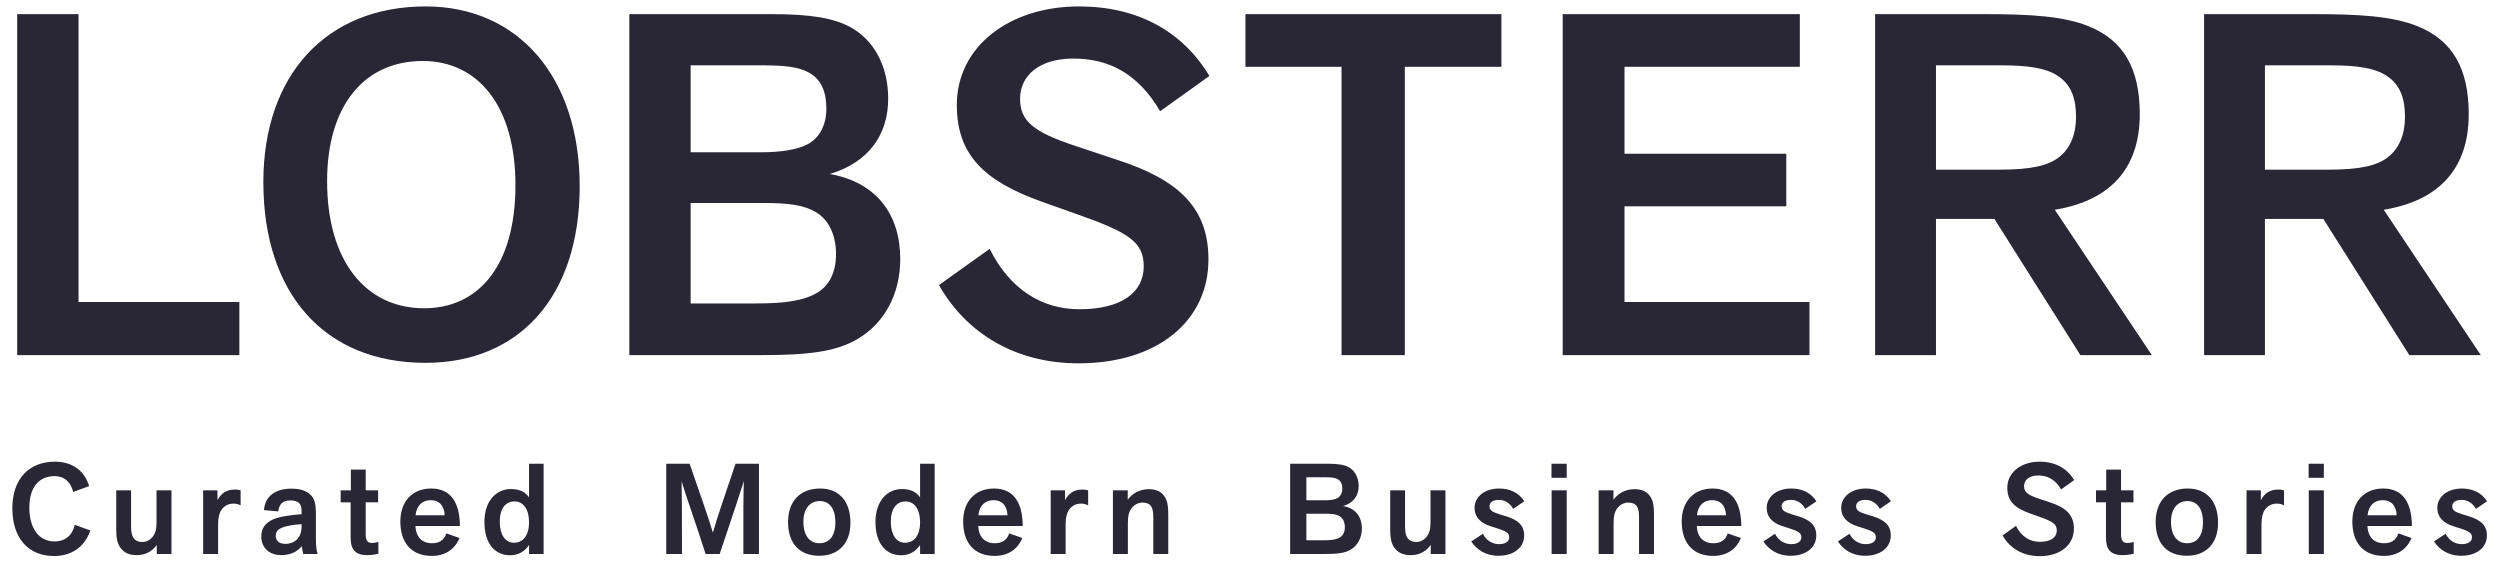 <svg xmlns="http://www.w3.org/2000/svg" width="176" height="40" viewBox="0 0 176 40">
  <path fill="#292636" d="M5.409 33.769L4.284 34.183C4.113 33.49 3.672 33.067 2.979 33.067 1.818 33.067 1.197 33.913 1.197 35.281 1.197 36.73 1.854 37.666 2.979 37.666 3.681 37.666 4.221 37.27 4.392 36.496L5.49 36.892C5.094 38.062 4.158 38.692 2.934 38.692 1.107 38.692 1.13686838e-13 37.414 1.13686838e-13 35.326 1.13686838e-13 33.238 1.197 32.05 2.997 32.05 4.257 32.05 5.085 32.716 5.409 33.769zM7.315 34.066L8.359 34.066 8.359 36.622C8.359 36.892 8.395 37.153 8.476 37.324 8.593 37.567 8.809 37.702 9.151 37.702 9.448 37.702 9.709 37.549 9.871 37.351 10.06 37.108 10.15 36.811 10.15 36.388L10.15 34.066 11.203 34.066 11.203 38.548 10.168 38.548 10.168 37.909C9.862 38.341 9.403 38.629 8.773 38.629 8.197 38.629 7.846 38.449 7.594 38.089 7.396 37.81 7.315 37.414 7.315 36.892L7.315 34.066zM14.486 38.548L13.433 38.548 13.433 34.066 14.441 34.066 14.441 34.759C14.711 34.273 15.062 34.012 15.683 34.012 15.827 34.012 15.935 34.03 16.07 34.066L16.07 35.128C15.899 35.038 15.764 35.002 15.566 35.002 15.215 35.002 14.918 35.155 14.72 35.443 14.567 35.668 14.486 35.983 14.486 36.46L14.486 38.548zM20.361 35.749L20.361 35.506C20.361 35.254 20.307 35.083 20.19 34.966 20.064 34.84 19.848 34.777 19.569 34.777 19.02 34.777 18.777 35.056 18.723 35.551L17.715 35.461C17.787 34.489 18.507 33.949 19.65 33.949 20.262 33.949 20.694 34.093 20.991 34.381 21.27 34.642 21.369 35.011 21.369 35.713L21.369 37.36C21.369 37.891 21.405 38.332 21.495 38.548L20.478 38.548C20.442 38.404 20.388 38.125 20.388 37.99 20.046 38.404 19.56 38.629 18.921 38.629 18.102 38.629 17.526 38.116 17.526 37.315 17.526 36.739 17.814 36.361 18.345 36.118 18.786 35.92 19.65 35.794 20.361 35.749zM20.361 36.658L20.361 36.451C19.848 36.478 19.245 36.568 18.93 36.721 18.651 36.847 18.543 37.018 18.543 37.27 18.543 37.594 18.759 37.837 19.227 37.837 19.632 37.837 19.965 37.666 20.163 37.369 20.307 37.162 20.352 36.91 20.361 36.658zM25.768 37.693L25.768 38.53C25.534 38.593 25.246 38.629 24.985 38.629 24.544 38.629 24.247 38.521 24.067 38.305 23.878 38.089 23.815 37.774 23.815 37.36L23.815 34.912 23.113 34.912 23.113 34.066 23.833 34.066 23.833 32.608 24.877 32.608 24.877 34.066 25.75 34.066 25.75 34.912 24.877 34.912 24.877 37.153C24.877 37.612 25.012 37.774 25.336 37.774 25.462 37.774 25.624 37.747 25.768 37.693zM30.554 37.099L31.481 37.423C31.148 38.233 30.464 38.683 29.528 38.683 28.088 38.683 27.314 37.747 27.314 36.262 27.314 34.831 28.178 33.94 29.483 33.94 30.905 33.94 31.499 34.975 31.508 36.577L28.376 36.577C28.412 37.351 28.835 37.792 29.546 37.792 30.005 37.792 30.392 37.612 30.554 37.099zM28.385 35.821L30.437 35.821C30.401 35.119 30.032 34.759 29.456 34.759 28.88 34.759 28.457 35.119 28.385 35.821zM37.401 38.548L36.375 38.548 36.375 37.918C36.087 38.341 35.664 38.638 35.034 38.638 33.999 38.638 33.234 37.846 33.234 36.289 33.234 34.822 34.062 33.976 35.097 33.976 35.763 33.976 36.132 34.219 36.375 34.561L36.375 32.194 37.401 32.194 37.401 38.548zM36.375 36.316C36.375 35.416 35.988 34.849 35.358 34.849 34.737 34.849 34.314 35.326 34.314 36.28 34.314 37.18 34.692 37.756 35.313 37.756 35.934 37.756 36.375 37.27 36.375 36.316zM52.56 38.548L51.462 38.548C51.462 35.371 51.462 34.471 51.498 33.418 51.111 34.633 50.94 35.146 49.797 38.548L48.807 38.548C48.006 36.055 47.538 34.813 47.115 33.427 47.142 34.561 47.142 35.38 47.142 38.548L46.035 38.548 46.035 32.194 47.682 32.194C48.492 34.552 48.933 35.776 49.32 37.045 49.68 35.812 49.95 35.038 50.913 32.194L52.56 32.194 52.56 38.548zM59.002 36.352C59.002 37.846 58.12 38.674 56.806 38.674 55.402 38.674 54.61 37.792 54.61 36.298 54.61 34.813 55.483 33.94 56.869 33.94 58.201 33.94 59.002 34.831 59.002 36.352zM57.94 36.325C57.94 35.326 57.508 34.822 56.842 34.822 56.176 34.822 55.69 35.335 55.69 36.271 55.69 37.288 56.158 37.792 56.815 37.792 57.472 37.792 57.94 37.333 57.94 36.325zM64.931 38.548L63.905 38.548 63.905 37.918C63.617 38.341 63.194 38.638 62.564 38.638 61.529 38.638 60.764 37.846 60.764 36.289 60.764 34.822 61.592 33.976 62.627 33.976 63.293 33.976 63.662 34.219 63.905 34.561L63.905 32.194 64.931 32.194 64.931 38.548zM63.905 36.316C63.905 35.416 63.518 34.849 62.888 34.849 62.267 34.849 61.844 35.326 61.844 36.28 61.844 37.18 62.222 37.756 62.843 37.756 63.464 37.756 63.905 37.27 63.905 36.316zM70.176 37.099L71.103 37.423C70.77 38.233 70.086 38.683 69.15 38.683 67.71 38.683 66.936 37.747 66.936 36.262 66.936 34.831 67.8 33.94 69.105 33.94 70.527 33.94 71.121 34.975 71.13 36.577L67.998 36.577C68.034 37.351 68.457 37.792 69.168 37.792 69.627 37.792 70.014 37.612 70.176 37.099zM68.007 35.821L70.059 35.821C70.023 35.119 69.654 34.759 69.078 34.759 68.502 34.759 68.079 35.119 68.007 35.821zM74.152 38.548L73.099 38.548 73.099 34.066 74.107 34.066 74.107 34.759C74.377 34.273 74.728 34.012 75.349 34.012 75.493 34.012 75.601 34.03 75.736 34.066L75.736 35.128C75.565 35.038 75.43 35.002 75.232 35.002 74.881 35.002 74.584 35.155 74.386 35.443 74.233 35.668 74.152 35.983 74.152 36.46L74.152 38.548zM81.377 38.548L80.324 38.548 80.324 35.974C80.324 35.623 80.288 35.362 80.162 35.182 80.045 35.011 79.847 34.93 79.559 34.93 79.271 34.93 78.974 35.083 78.794 35.326 78.569 35.623 78.533 35.956 78.533 36.388L78.533 38.548 77.48 38.548 77.48 34.066 78.524 34.066 78.524 34.732C78.848 34.273 79.379 33.985 80.009 33.985 80.549 33.985 80.9 34.174 81.125 34.516 81.305 34.786 81.377 35.137 81.377 35.74L81.377 38.548zM89.957 32.194L92.621 32.194C93.332 32.194 93.764 32.266 94.079 32.437 94.52 32.68 94.781 33.166 94.781 33.769 94.781 34.435 94.421 34.957 93.692 35.173 94.565 35.326 95.006 35.929 95.006 36.757 95.006 37.423 94.7 37.963 94.205 38.251 93.818 38.476 93.332 38.548 92.423 38.548L89.957 38.548 89.957 32.194zM91.1 33.148L91.1 34.768 92.405 34.768C92.774 34.768 93.071 34.723 93.269 34.624 93.503 34.507 93.629 34.255 93.629 33.958 93.629 33.661 93.548 33.409 93.287 33.274 93.098 33.175 92.837 33.148 92.441 33.148L91.1 33.148zM91.1 35.713L91.1 37.585 92.333 37.585C92.828 37.585 93.224 37.54 93.485 37.369 93.692 37.234 93.809 36.991 93.809 36.667 93.809 36.334 93.692 36.046 93.449 35.893 93.215 35.749 92.927 35.713 92.441 35.713L91.1 35.713zM97.002 34.066L98.046 34.066 98.046 36.622C98.046 36.892 98.082 37.153 98.163 37.324 98.28 37.567 98.496 37.702 98.838 37.702 99.135 37.702 99.396 37.549 99.558 37.351 99.747 37.108 99.837 36.811 99.837 36.388L99.837 34.066 100.89 34.066 100.89 38.548 99.855 38.548 99.855 37.909C99.549 38.341 99.09 38.629 98.46 38.629 97.884 38.629 97.533 38.449 97.281 38.089 97.083 37.81 97.002 37.414 97.002 36.892L97.002 34.066zM102.706 37.666L103.525 37.126C103.759 37.585 104.173 37.855 104.668 37.855 105.127 37.855 105.379 37.657 105.379 37.387 105.379 37.09 105.226 36.964 104.551 36.748L104.074 36.595C103.381 36.379 102.94 35.974 102.94 35.29 102.94 34.588 103.57 33.94 104.677 33.94 105.388 33.94 106.045 34.21 106.441 34.84L105.658 35.371C105.433 34.975 105.091 34.741 104.659 34.741 104.209 34.741 103.993 34.921 103.993 35.182 103.993 35.452 104.137 35.578 104.713 35.758L105.19 35.902C105.982 36.154 106.432 36.523 106.432 37.243 106.432 38.071 105.739 38.674 104.623 38.674 103.705 38.674 103.084 38.233 102.706 37.666zM109.427 34.066L109.427 38.548 108.365 38.548 108.365 34.066 109.427 34.066zM109.427 33.184L108.356 33.184 108.356 32.194 109.427 32.194 109.427 33.184zM115.572 38.548L114.519 38.548 114.519 35.974C114.519 35.623 114.483 35.362 114.357 35.182 114.24 35.011 114.042 34.93 113.754 34.93 113.466 34.93 113.169 35.083 112.989 35.326 112.764 35.623 112.728 35.956 112.728 36.388L112.728 38.548 111.675 38.548 111.675 34.066 112.719 34.066 112.719 34.732C113.043 34.273 113.574 33.985 114.204 33.985 114.744 33.985 115.095 34.174 115.32 34.516 115.5 34.786 115.572 35.137 115.572 35.74L115.572 38.548zM120.763 37.099L121.69 37.423C121.357 38.233 120.673 38.683 119.737 38.683 118.297 38.683 117.523 37.747 117.523 36.262 117.523 34.831 118.387 33.94 119.692 33.94 121.114 33.94 121.708 34.975 121.717 36.577L118.585 36.577C118.621 37.351 119.044 37.792 119.755 37.792 120.214 37.792 120.601 37.612 120.763 37.099zM118.594 35.821L120.646 35.821C120.61 35.119 120.241 34.759 119.665 34.759 119.089 34.759 118.666 35.119 118.594 35.821zM123.272 37.666L124.091 37.126C124.325 37.585 124.739 37.855 125.234 37.855 125.693 37.855 125.945 37.657 125.945 37.387 125.945 37.09 125.792 36.964 125.117 36.748L124.64 36.595C123.947 36.379 123.506 35.974 123.506 35.29 123.506 34.588 124.136 33.94 125.243 33.94 125.954 33.94 126.611 34.21 127.007 34.84L126.224 35.371C125.999 34.975 125.657 34.741 125.225 34.741 124.775 34.741 124.559 34.921 124.559 35.182 124.559 35.452 124.703 35.578 125.279 35.758L125.756 35.902C126.548 36.154 126.998 36.523 126.998 37.243 126.998 38.071 126.305 38.674 125.189 38.674 124.271 38.674 123.65 38.233 123.272 37.666zM128.517 37.666L129.336 37.126C129.57 37.585 129.984 37.855 130.479 37.855 130.938 37.855 131.19 37.657 131.19 37.387 131.19 37.09 131.037 36.964 130.362 36.748L129.885 36.595C129.192 36.379 128.751 35.974 128.751 35.29 128.751 34.588 129.381 33.94 130.488 33.94 131.199 33.94 131.856 34.21 132.252 34.84L131.469 35.371C131.244 34.975 130.902 34.741 130.47 34.741 130.02 34.741 129.804 34.921 129.804 35.182 129.804 35.452 129.948 35.578 130.524 35.758L131.001 35.902C131.793 36.154 132.243 36.523 132.243 37.243 132.243 38.071 131.55 38.674 130.434 38.674 129.516 38.674 128.895 38.233 128.517 37.666zM140.112 37.243L141.057 36.568C141.435 37.324 142.029 37.693 142.731 37.693 143.505 37.693 143.928 37.387 143.928 36.892 143.928 36.442 143.649 36.262 142.704 35.929L142.02 35.686C140.94 35.299 140.445 34.804 140.445 33.886 140.445 32.797 141.426 32.05 142.722 32.05 143.811 32.05 144.648 32.509 145.152 33.346L144.234 34.003C143.811 33.283 143.262 33.022 142.614 33.022 141.984 33.022 141.624 33.337 141.624 33.769 141.624 34.183 141.858 34.39 142.686 34.66L143.415 34.903C144.594 35.281 145.134 35.812 145.134 36.766 145.134 37.909 144.189 38.701 142.713 38.701 141.561 38.701 140.634 38.161 140.112 37.243zM149.344 37.693L149.344 38.53C149.11 38.593 148.822 38.629 148.561 38.629 148.12 38.629 147.823 38.521 147.643 38.305 147.454 38.089 147.391 37.774 147.391 37.36L147.391 34.912 146.689 34.912 146.689 34.066 147.409 34.066 147.409 32.608 148.453 32.608 148.453 34.066 149.326 34.066 149.326 34.912 148.453 34.912 148.453 37.153C148.453 37.612 148.588 37.774 148.912 37.774 149.038 37.774 149.2 37.747 149.344 37.693zM155.282 36.352C155.282 37.846 154.4 38.674 153.086 38.674 151.682 38.674 150.89 37.792 150.89 36.298 150.89 34.813 151.763 33.94 153.149 33.94 154.481 33.94 155.282 34.831 155.282 36.352zM154.22 36.325C154.22 35.326 153.788 34.822 153.122 34.822 152.456 34.822 151.97 35.335 151.97 36.271 151.97 37.288 152.438 37.792 153.095 37.792 153.752 37.792 154.22 37.333 154.22 36.325zM158.34 38.548L157.287 38.548 157.287 34.066 158.295 34.066 158.295 34.759C158.565 34.273 158.916 34.012 159.537 34.012 159.681 34.012 159.789 34.03 159.924 34.066L159.924 35.128C159.753 35.038 159.618 35.002 159.42 35.002 159.069 35.002 158.772 35.155 158.574 35.443 158.421 35.668 158.34 35.983 158.34 36.46L158.34 38.548zM162.73 34.066L162.73 38.548 161.668 38.548 161.668 34.066 162.73 34.066zM162.73 33.184L161.659 33.184 161.659 32.194 162.73 32.194 162.73 33.184zM167.975 37.099L168.902 37.423C168.569 38.233 167.885 38.683 166.949 38.683 165.509 38.683 164.735 37.747 164.735 36.262 164.735 34.831 165.599 33.94 166.904 33.94 168.326 33.94 168.92 34.975 168.929 36.577L165.797 36.577C165.833 37.351 166.256 37.792 166.967 37.792 167.426 37.792 167.813 37.612 167.975 37.099zM165.806 35.821L167.858 35.821C167.822 35.119 167.453 34.759 166.877 34.759 166.301 34.759 165.878 35.119 165.806 35.821zM170.484 37.666L171.303 37.126C171.537 37.585 171.951 37.855 172.446 37.855 172.905 37.855 173.157 37.657 173.157 37.387 173.157 37.09 173.004 36.964 172.329 36.748L171.852 36.595C171.159 36.379 170.718 35.974 170.718 35.29 170.718 34.588 171.348 33.94 172.455 33.94 173.166 33.94 173.823 34.21 174.219 34.84L173.436 35.371C173.211 34.975 172.869 34.741 172.437 34.741 171.987 34.741 171.771 34.921 171.771 35.182 171.771 35.452 171.915 35.578 172.491 35.758L172.968 35.902C173.76 36.154 174.21 36.523 174.21 37.243 174.21 38.071 173.517 38.674 172.401 38.674 171.483 38.674 170.862 38.233 170.484 37.666zM15.981 24.548L.341 24.548.341.544 4.659.544 4.659 20.808 15.981 20.808 15.981 24.548zM29.095 25.092C21.921 25.092 17.671 20.162 17.671 12.376 17.671 4.794 22.125 1.0125234e-13 29.095 1.0125234e-13 35.657 1.0125234e-13 39.941 5.032 39.941 12.648 39.941 20.502 35.623 25.092 29.095 25.092zM35.419 12.58C35.419 7.038 32.801 3.842 28.891 3.842 24.777 3.842 22.159 6.97 22.159 12.308 22.159 17.884 24.845 21.25 28.993 21.25 32.767 21.25 35.419 18.326 35.419 12.58zM43.435.544L53.499.544C56.185.544 57.817.816 59.007 1.462 60.673 2.38 61.659 4.216 61.659 6.494 61.659 9.01 60.299 10.982 57.545 11.798 60.843 12.376 62.509 14.654 62.509 17.782 62.509 20.298 61.353 22.338 59.483 23.426 58.021 24.276 56.185 24.548 52.751 24.548L43.435 24.548 43.435.544zM47.753 4.148L47.753 10.268 52.683 10.268C54.077 10.268 55.199 10.098 55.947 9.724 56.831 9.282 57.307 8.33 57.307 7.208 57.307 6.086 57.001 5.134 56.015 4.624 55.301 4.25 54.315 4.148 52.819 4.148L47.753 4.148zM47.753 13.838L47.753 20.91 52.411 20.91C54.281 20.91 55.777 20.74 56.763 20.094 57.545 19.584 57.987 18.666 57.987 17.442 57.987 16.184 57.545 15.096 56.627 14.518 55.743 13.974 54.655 13.838 52.819 13.838L47.753 13.838zM65.233 19.618L68.803 17.068C70.231 19.924 72.475 21.318 75.127 21.318 78.051 21.318 79.649 20.162 79.649 18.292 79.649 16.592 78.595 15.912 75.025 14.654L72.441 13.736C68.361 12.274 66.491 10.404 66.491 6.936 66.491 2.822 70.197 1.0125234e-13 75.093 1.0125234e-13 79.207 1.0125234e-13 82.369 1.734 84.273 4.896L80.805 7.378C79.207 4.658 77.133 3.672 74.685 3.672 72.305 3.672 70.945 4.862 70.945 6.494 70.945 8.058 71.829 8.84 74.957 9.86L77.711 10.778C82.165 12.206 84.205 14.212 84.205 17.816 84.205 22.134 80.635 25.126 75.059 25.126 70.707 25.126 67.205 23.086 65.233 19.618zM98.03 24.548L93.576 24.548 93.576 4.25 86.81 4.25 86.81.544 104.83.544 104.83 4.25 98.03 4.25 98.03 24.548zM126.518 24.548L109.144 24.548 109.144.544 125.838.544 125.838 4.25 113.496 4.25 113.496 10.37 124.886 10.37 124.886 14.076 113.496 14.076 113.496 20.808 126.518 20.808 126.518 24.548zM150.622 24.548L145.59 24.548 139.538 14.96 135.424 14.96 135.424 24.548 131.14 24.548 131.14.544 138.926.544C142.02.544 144.4.68 146.168 1.394 148.616 2.38 149.772 4.352 149.772 7.582 149.772 11.526 147.562 13.702 143.788 14.314L150.622 24.548zM135.424 11.492L139.912 11.492C142.088 11.492 143.312 11.22 144.094 10.608 144.876 9.996 145.284 9.01 145.284 7.786 145.284 6.528 144.978 5.508 143.958 4.862 143.176 4.352 141.952 4.148 140.048 4.148L135.424 4.148 135.424 11.492zM173.78 24.548L168.748 24.548 162.696 14.96 158.582 14.96 158.582 24.548 154.298 24.548 154.298.544 162.084.544C165.178.544 167.558.68 169.326 1.394 171.774 2.38 172.93 4.352 172.93 7.582 172.93 11.526 170.72 13.702 166.946 14.314L173.78 24.548zM158.582 11.492L163.07 11.492C165.246 11.492 166.47 11.22 167.252 10.608 168.034 9.996 168.442 9.01 168.442 7.786 168.442 6.528 168.136 5.508 167.116 4.862 166.334 4.352 165.11 4.148 163.206 4.148L158.582 4.148 158.582 11.492z" transform="translate(.869 .452)"/>
</svg>
